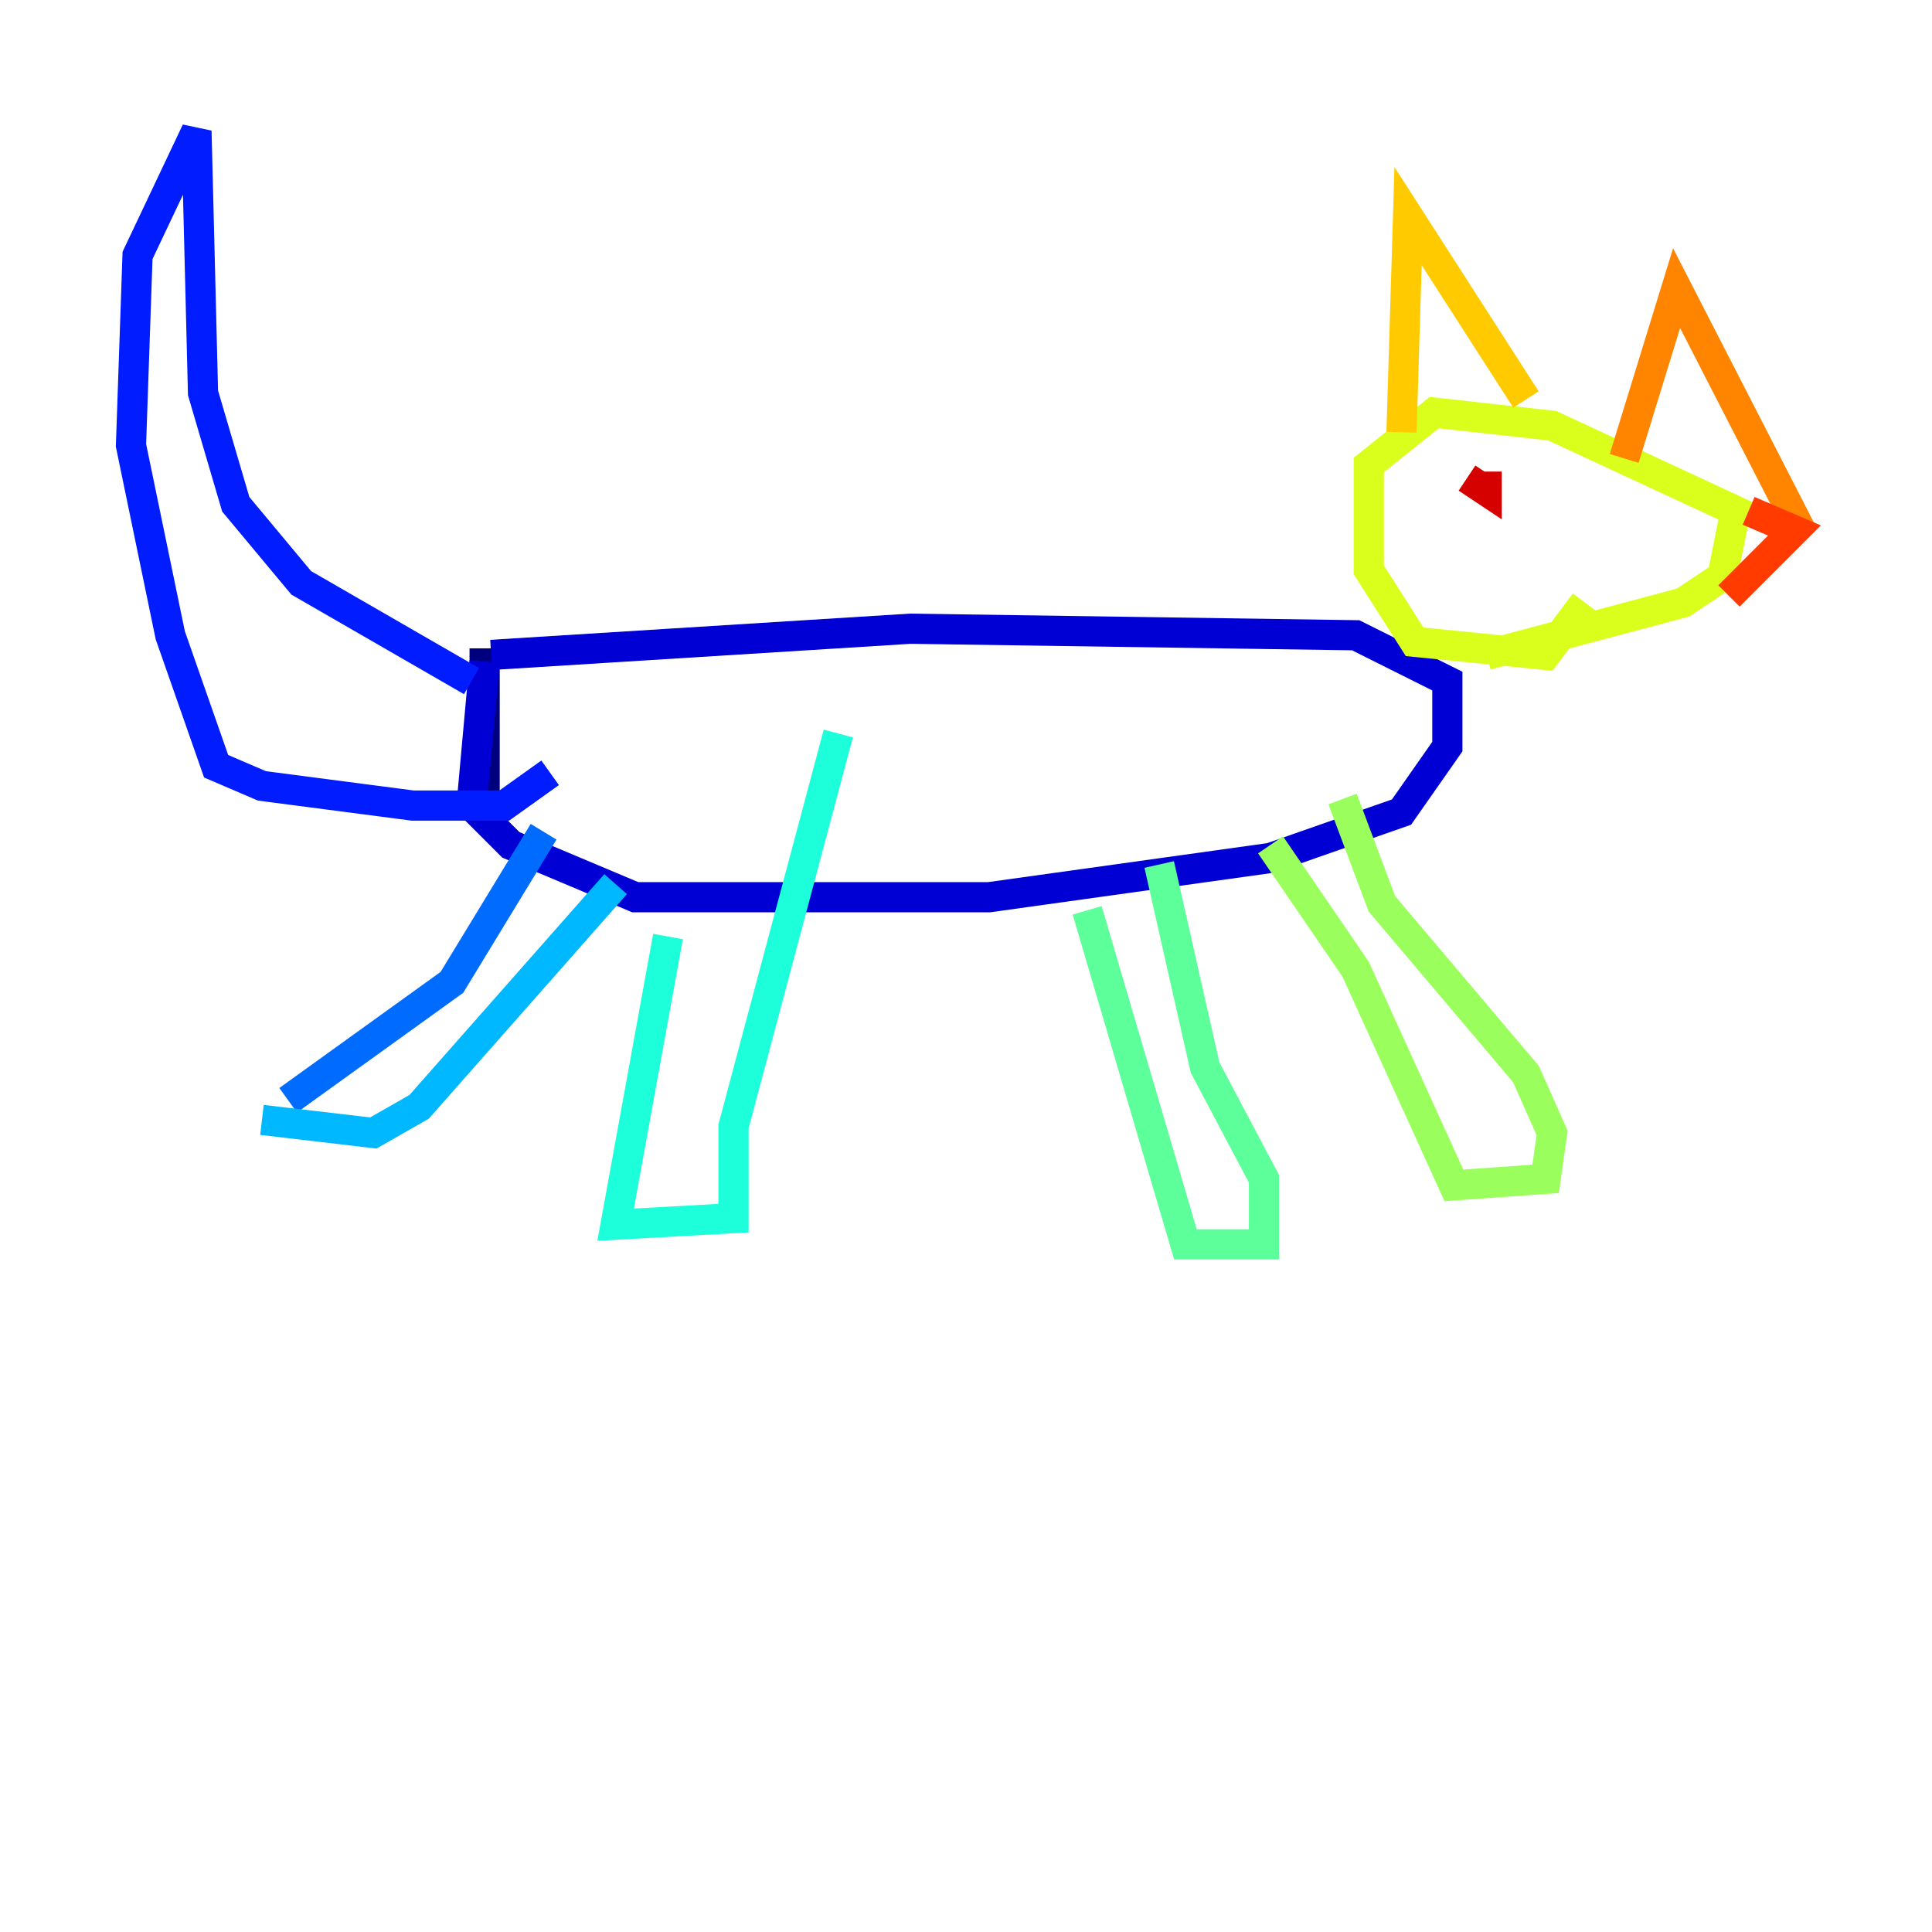 <?xml version="1.0" encoding="utf-8" ?>
<svg baseProfile="tiny" height="128" version="1.2" viewBox="0,0,128,128" width="128" xmlns="http://www.w3.org/2000/svg" xmlns:ev="http://www.w3.org/2001/xml-events" xmlns:xlink="http://www.w3.org/1999/xlink"><defs /><polyline fill="none" points="32.108,42.956 32.108,52.502" stroke="#00007f" stroke-width="2" /><polyline fill="none" points="32.108,43.824 31.241,53.37 33.844,55.973 42.088,59.444 65.519,59.444 84.176,56.841 92.854,53.803 95.891,49.464 95.891,45.125 89.817,42.088 60.312,41.654 32.542,43.39" stroke="#0000d5" stroke-width="2" /><polyline fill="none" points="31.241,45.125 19.959,38.617 15.62,33.41 13.451,26.034 13.017,8.678 9.112,16.922 8.678,29.505 11.281,42.088 14.319,50.766 17.356,52.068 27.336,53.37 33.41,53.37 36.447,51.2" stroke="#001cff" stroke-width="2" /><polyline fill="none" points="36.014,55.105 29.939,65.085 19.091,72.895" stroke="#006cff" stroke-width="2" /><polyline fill="none" points="17.356,74.197 24.732,75.064 27.77,73.329 40.786,58.576" stroke="#00b8ff" stroke-width="2" /><polyline fill="none" points="44.258,62.047 40.786,81.139 48.597,80.705 48.597,74.63 55.539,48.597" stroke="#1cffda" stroke-width="2" /><polyline fill="none" points="72.027,60.312 78.536,82.441 83.742,82.441 83.742,78.102 79.837,70.725 76.8,57.275" stroke="#5cff9a" stroke-width="2" /><polyline fill="none" points="84.176,55.973 89.817,64.217 96.325,78.536 102.4,78.102 102.834,75.064 101.098,71.159 91.552,59.878 88.949,52.936" stroke="#9aff5c" stroke-width="2" /><polyline fill="none" points="98.495,43.39 111.512,39.919 114.115,38.183 114.983,33.844 102.834,28.203 95.024,27.336 90.685,30.807 90.685,37.749 93.722,42.522 102.4,43.39 105.003,39.919" stroke="#daff1c" stroke-width="2" /><polyline fill="none" points="92.854,28.637 93.288,14.319 101.098,26.468" stroke="#ffcb00" stroke-width="2" /><polyline fill="none" points="107.607,30.373 111.078,19.091 119.322,35.146" stroke="#ff8500" stroke-width="2" /><polyline fill="none" points="115.851,33.844 118.888,35.146 114.549,39.485" stroke="#ff3b00" stroke-width="2" /><polyline fill="none" points="97.193,31.675 98.495,32.542 98.495,31.241" stroke="#d50000" stroke-width="2" /><polyline fill="none" points="108.909,34.712 108.909,34.712" stroke="#7f0000" stroke-width="2" /></svg>
